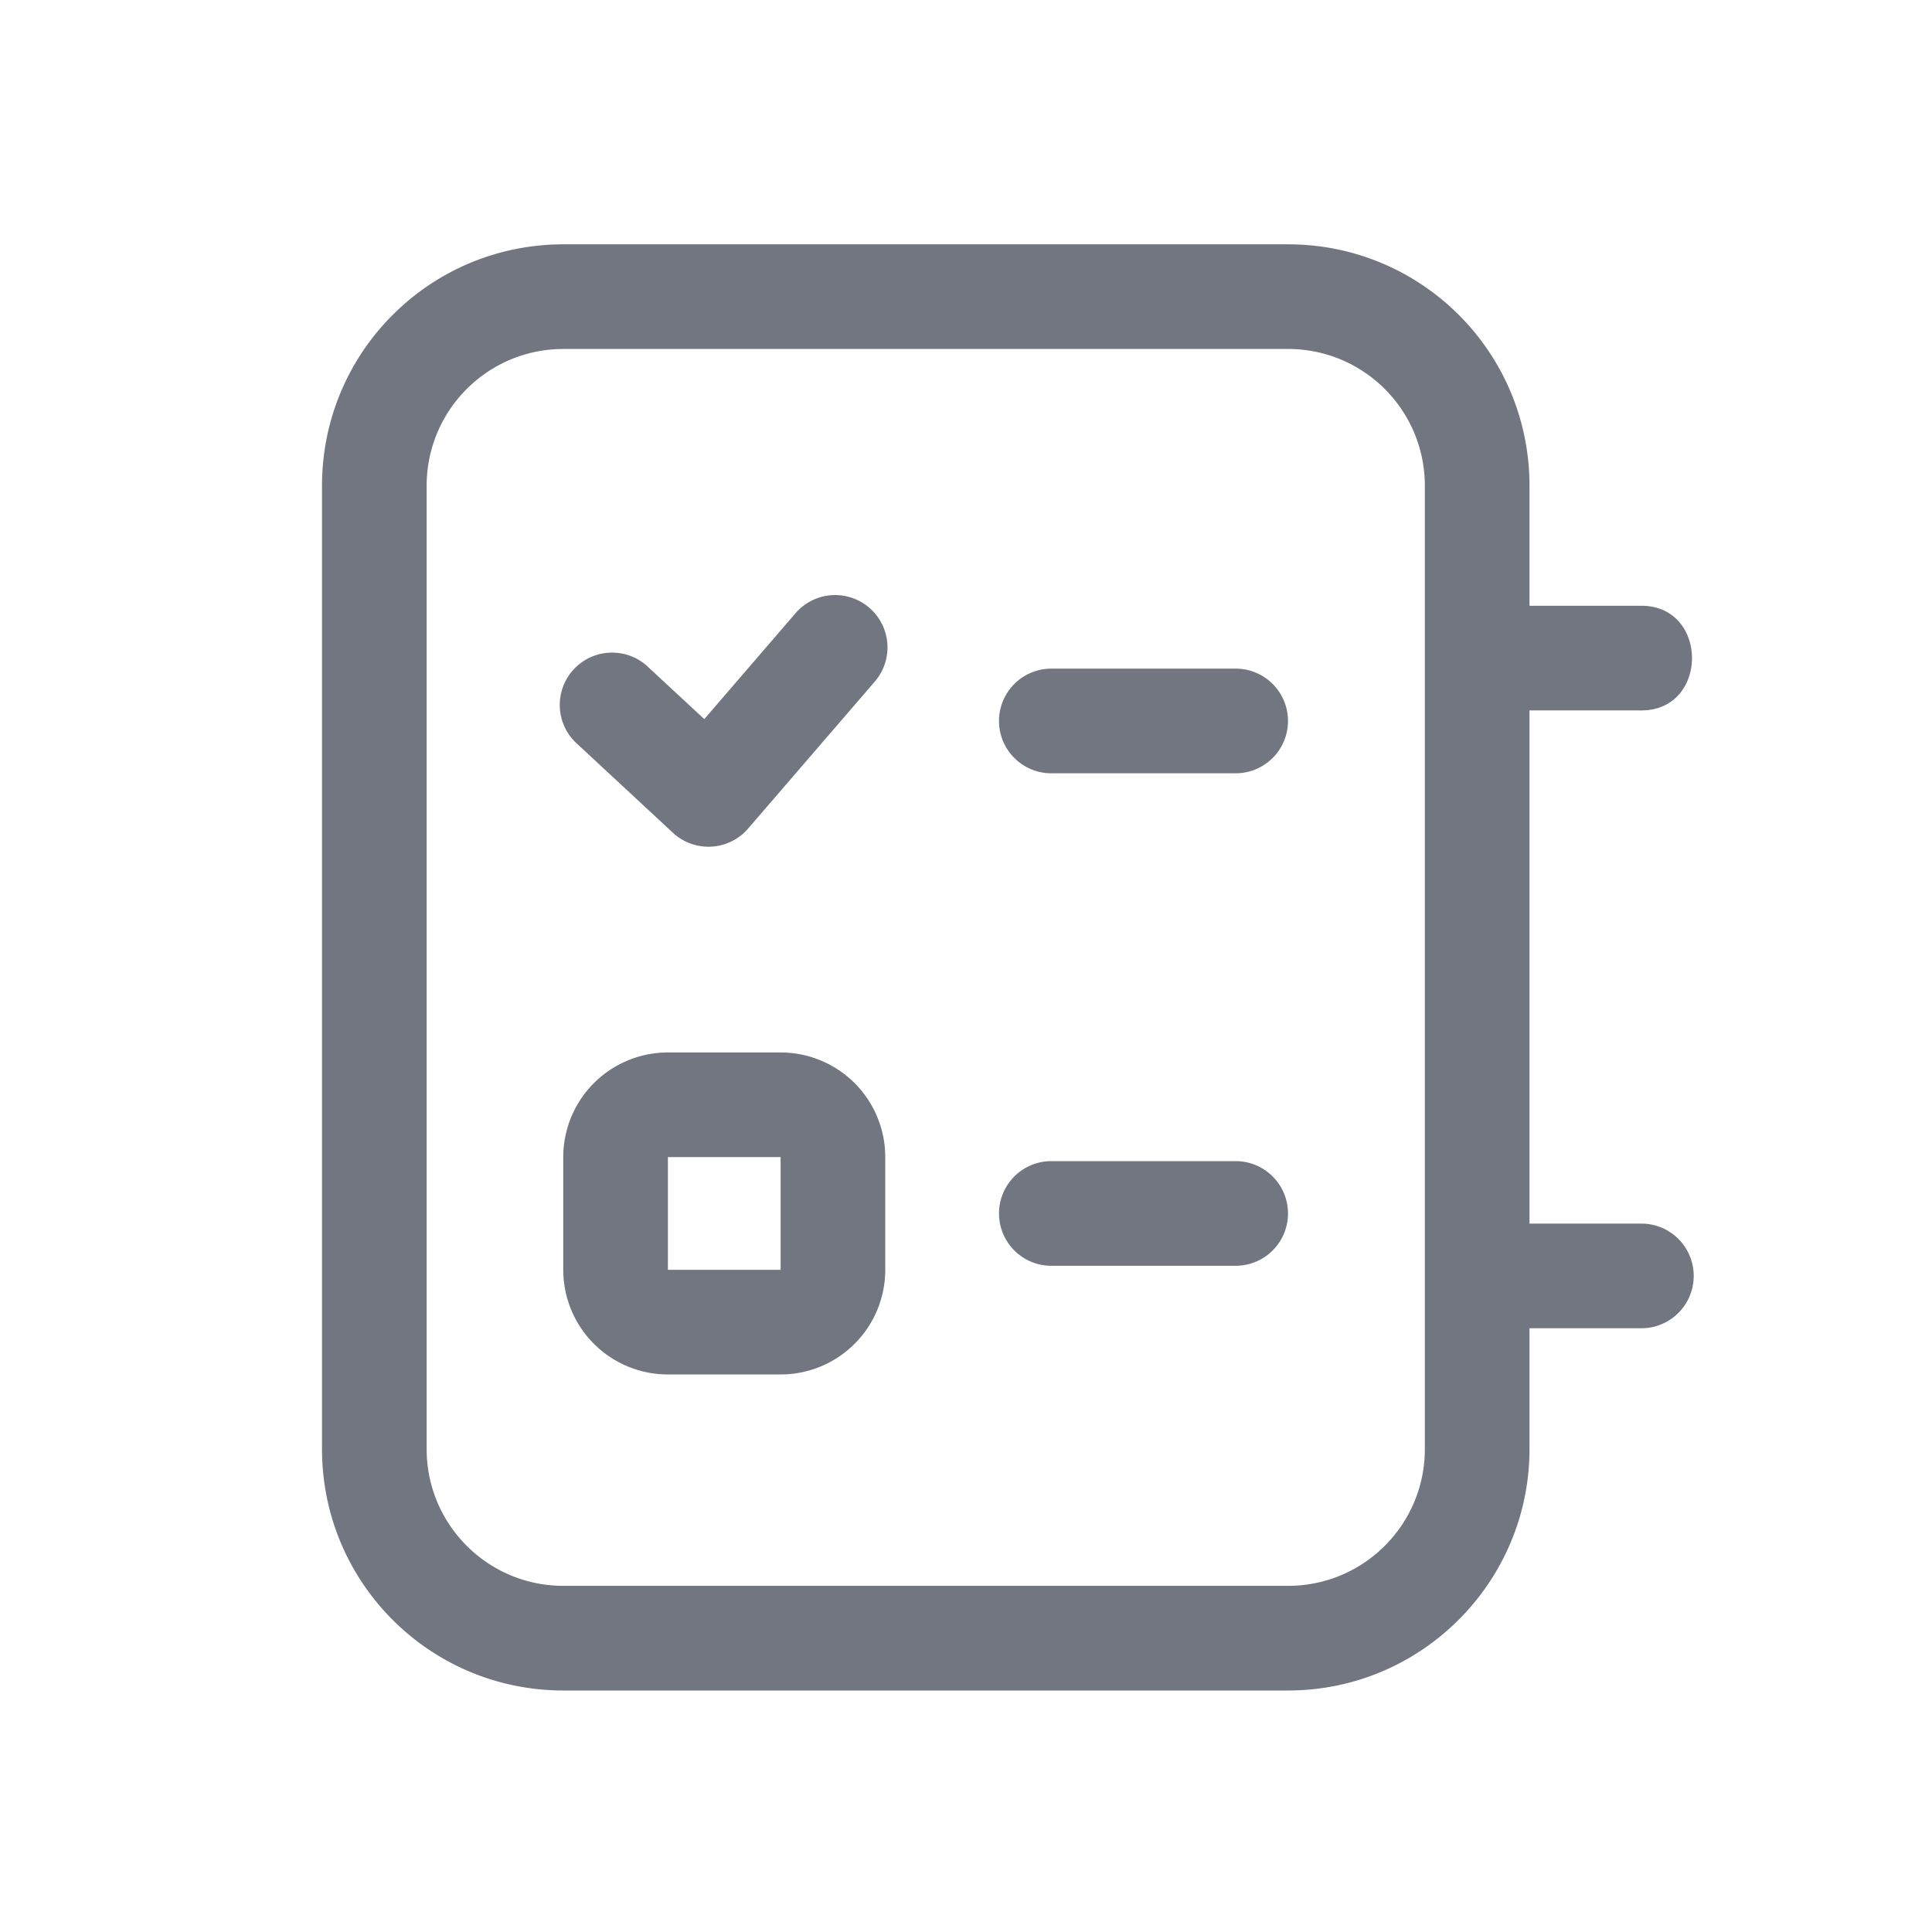 <svg xmlns="http://www.w3.org/2000/svg" fill="none" viewBox="0 0 24 24" focusable="false"><path fill="#717681" d="M10.799 7.55a.65.65 0 0 1 .068.917l-1.574 1.826a.65.65 0 0 1-.934.052l-1.18-1.096a.65.65 0 1 1 .884-.952l.686.636 1.133-1.315a.65.65 0 0 1 .917-.068M12.41 8.956c0 .359.291.65.65.65h2.29a.65.65 0 1 0 0-1.3h-2.29a.65.65 0 0 0-.65.65M13.06 15.724a.65.65 0 1 1 0-1.3h2.29a.65.65 0 1 1 0 1.3h-2.29"/><path fill="#717681" fill-rule="evenodd" d="M6.997 14.374a1.3 1.3 0 0 1 1.3-1.3h1.4a1.3 1.3 0 0 1 1.3 1.3v1.4a1.3 1.3 0 0 1-1.3 1.3h-1.4a1.3 1.3 0 0 1-1.3-1.3v-1.4m1.3 0h1.4v1.4h-1.4v-1.4" clip-rule="evenodd"/><path fill="#717681" fill-rule="evenodd" d="M20.39 8.825c.838 0 .838-1.3 0-1.3H19v-1.49c0-1.66-1.34-3-3-3H7c-1.66 0-3 1.34-3 3V18c0 1.66 1.34 3 3 3h9c1.66 0 3-1.35 3-3v-1.5h1.39a.65.65 0 1 0 0-1.3H19V8.825h1.39M16 4.335c.94 0 1.7.76 1.7 1.7V18c0 .94-.76 1.7-1.7 1.7H7c-.94 0-1.7-.76-1.7-1.7V6.035c0-.94.76-1.7 1.7-1.7h9" clip-rule="evenodd"/></svg>